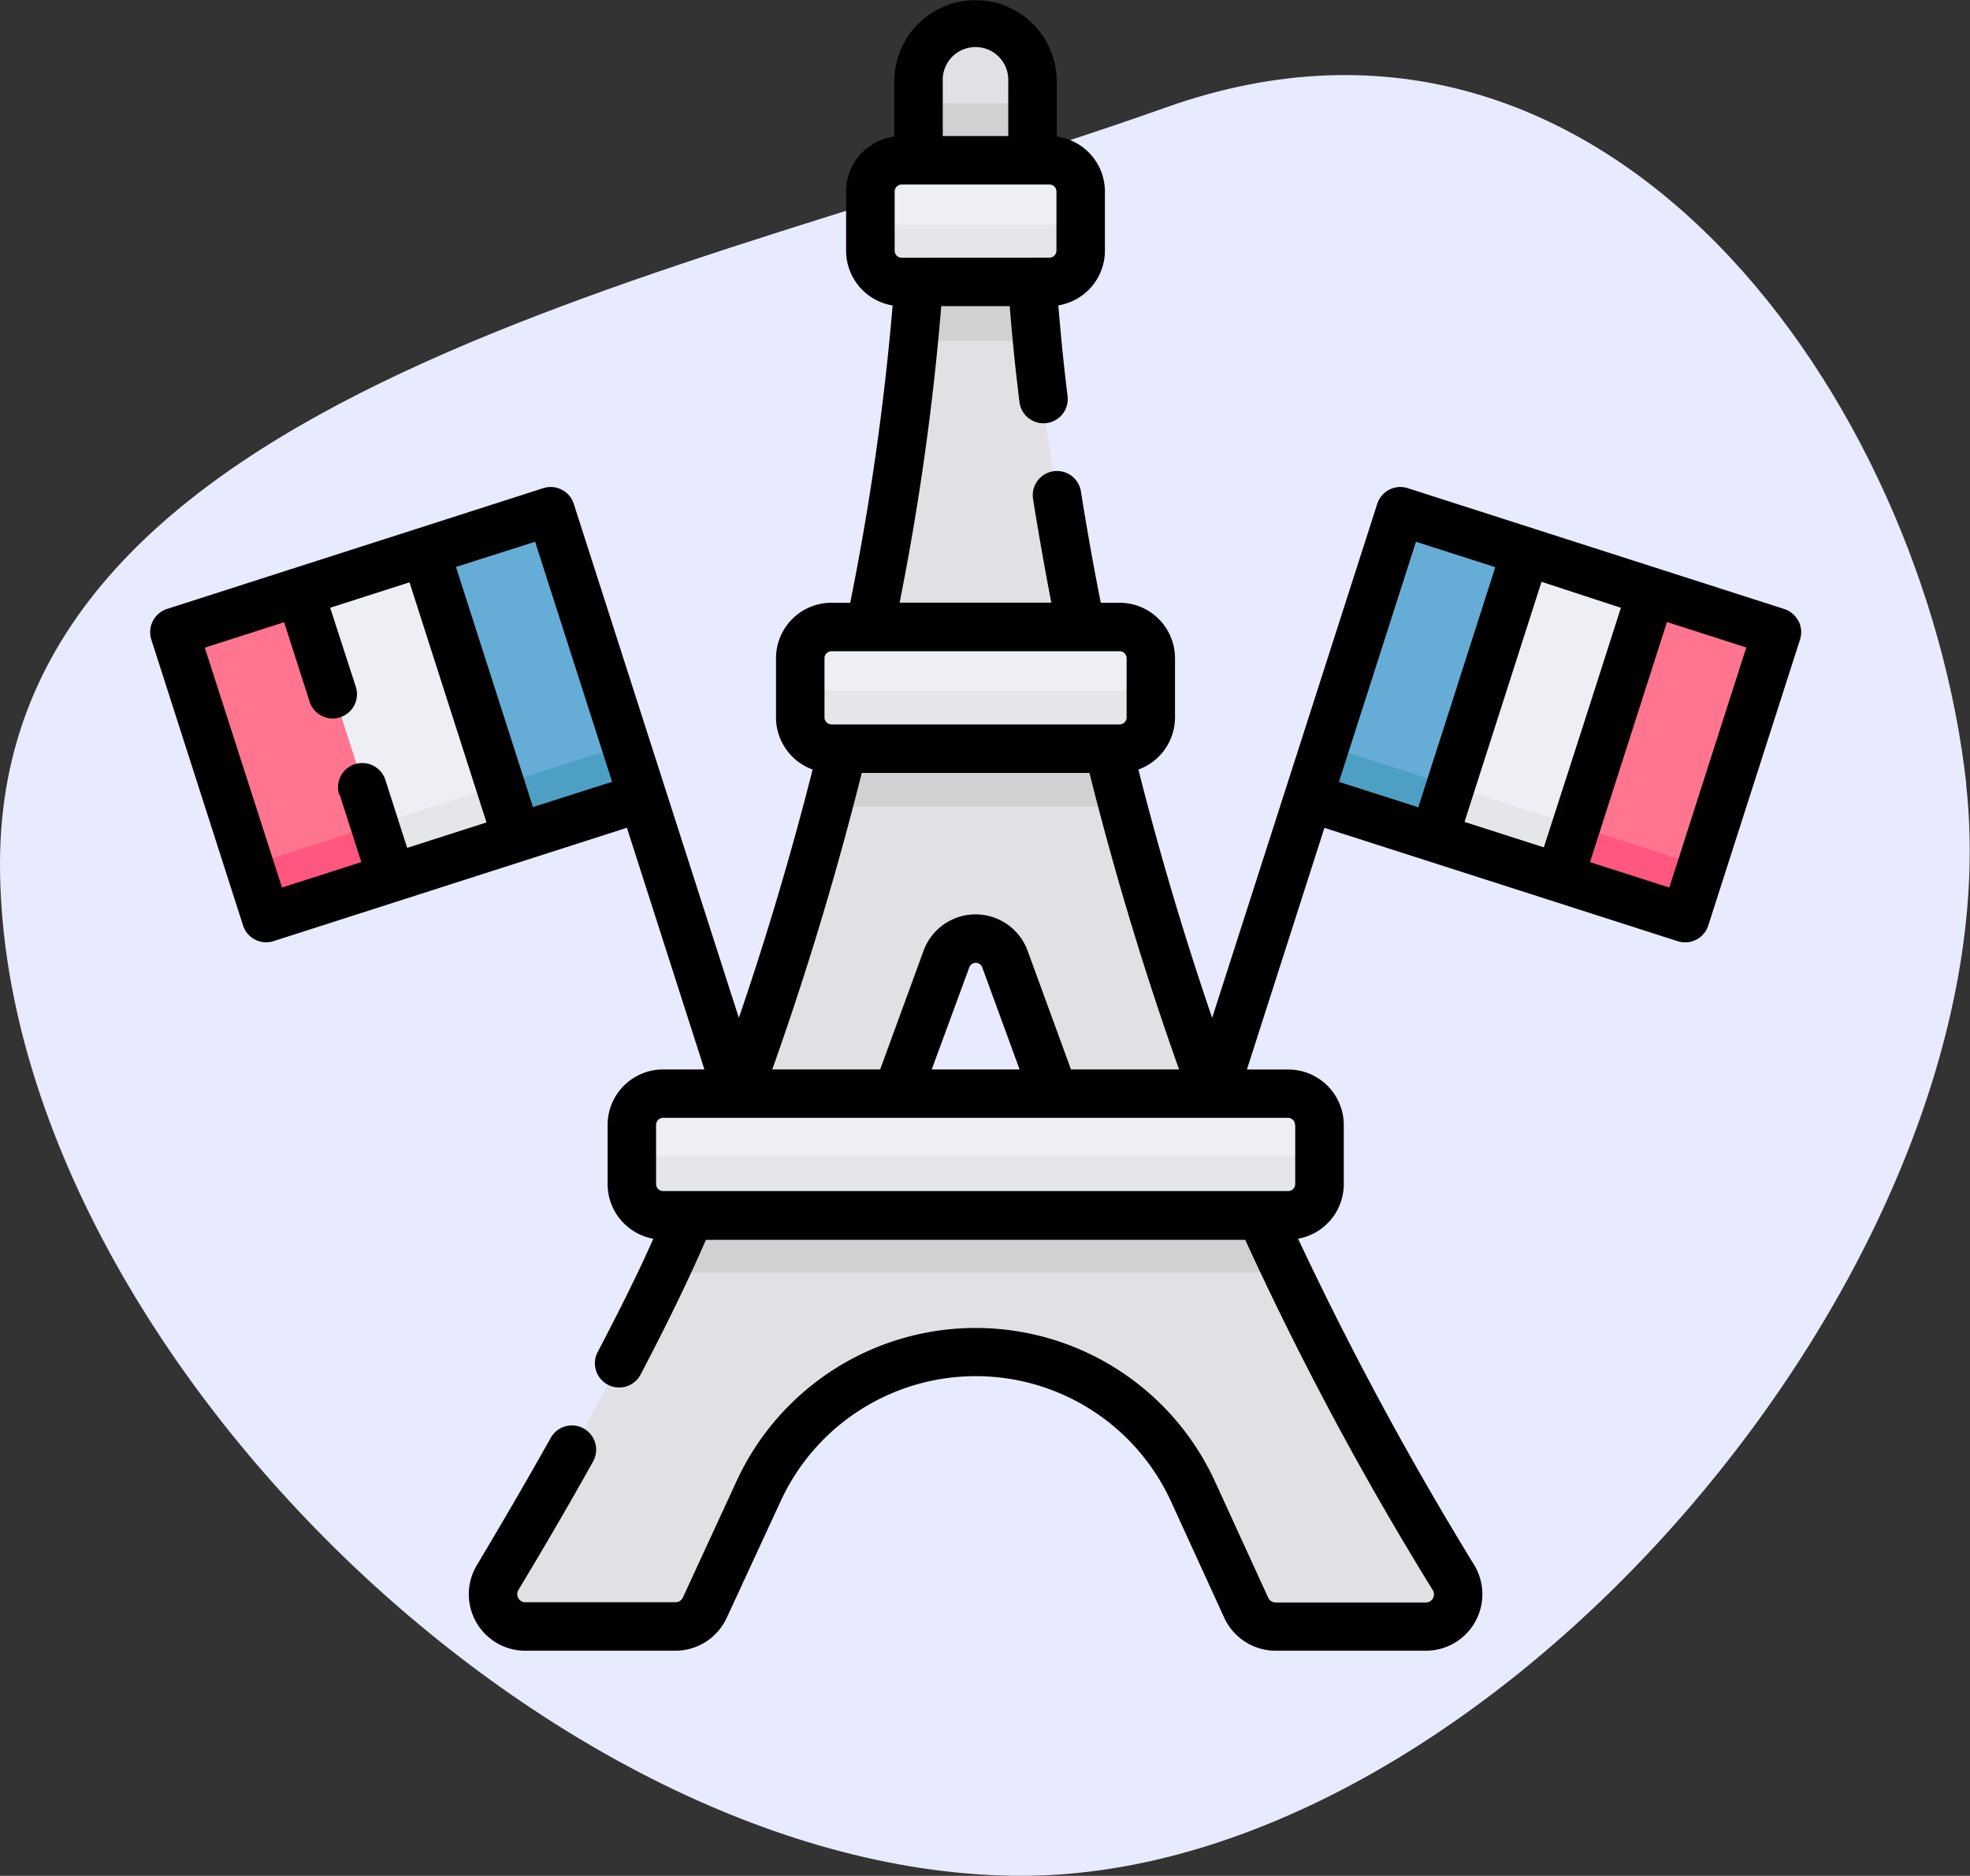 <svg id="Group_6863" data-name="Group 6863" xmlns="http://www.w3.org/2000/svg" xmlns:xlink="http://www.w3.org/1999/xlink" width="26.252" height="25" viewBox="0 0 26.252 25">
  <rect x="0" y="0" width="26.252" height="25" fill="#333333" stroke="none"/>
  <defs>
    <clipPath id="clip-path">
      <rect id="Rectangle_2667" data-name="Rectangle 2667" width="26.251" height="24" fill="#e8eafe"/>
    </clipPath>
  </defs>
  <g id="Group_52584" data-name="Group 52584" transform="translate(0 1)">
    <g id="Group_52583" data-name="Group 52583" clip-path="url(#clip-path)">
      <path id="Path_9691" data-name="Path 9691" d="M26.2,9.451C26.9,15.708,19.908,24,13.612,24S0,16.806,0,10.51,9.091,2.725,15.54.431c5.932-2.11,10.1,3.961,10.663,9.021" transform="translate(0 0)" fill="#e8eafe"/>
    </g>
  </g>
  <g id="svgexport-6_17_" data-name="svgexport-6 (17)" transform="translate(2)">
    <g id="Group_52586" data-name="Group 52586">
      <g id="Group_52585" data-name="Group 52585" transform="translate(0.348 0.344)">
        <path id="Path_9692" data-name="Path 9692" d="M0,0H4V1.753H0Z" transform="matrix(0.306, -0.952, 0.952, 0.306, 18.427, 11.362)" fill="#ff748f"/>
        <path id="Path_9693" data-name="Path 9693" d="M0,0H4V1.753H0Z" transform="matrix(0.306, -0.952, 0.952, 0.306, 16.757, 10.826)" fill="#eeeff4"/>
        <path id="Path_9694" data-name="Path 9694" d="M0,0H4V1.753H0Z" transform="matrix(0.306, -0.952, 0.952, 0.306, 15.087, 10.29)" fill="#65add6"/>
        <path id="Path_9695" data-name="Path 9695" d="M0,0H.736V1.753H0Z" transform="matrix(0.306, -0.952, 0.952, 0.306, 18.427, 11.363)" fill="#ff577f"/>
        <path id="Path_9696" data-name="Path 9696" d="M0,0H.736V1.753H0Z" transform="matrix(0.306, -0.952, 0.952, 0.306, 16.757, 10.827)" fill="#e5e6ea"/>
        <path id="Path_9697" data-name="Path 9697" d="M0,0H.736V1.753H0Z" transform="matrix(0.306, -0.952, 0.952, 0.306, 15.087, 10.291)" fill="#4da0c4"/>
        <path id="Path_9698" data-name="Path 9698" d="M225.835,51.72h-1.966a.415.415,0,0,1-.415-.415v-.788a.415.415,0,0,1,.415-.415h1.966a.415.415,0,0,1,.415.415V51.3A.415.415,0,0,1,225.835,51.72Z" transform="translate(-214.2 -48.292)" fill="#eeeff4"/>
        <path id="Path_9699" data-name="Path 9699" d="M225.835,60.523h-1.966a.415.415,0,0,1-.415-.415v.773a.415.415,0,0,0,.415.415h1.966a.415.415,0,0,0,.415-.415v-.773A.415.415,0,0,1,225.835,60.523Z" transform="translate(-214.2 -57.869)" fill="#e5e6ea"/>
        <path id="Path_9700" data-name="Path 9700" d="M205.982,196.2h-3.833a.415.415,0,0,1-.415-.415V195a.415.415,0,0,1,.415-.415h3.833a.415.415,0,0,1,.415.415v.788A.415.415,0,0,1,205.982,196.2Z" transform="translate(-193.414 -186.564)" fill="#eeeff4"/>
        <path id="Path_9701" data-name="Path 9701" d="M205.982,205h-3.833a.415.415,0,0,1-.415-.415v.773a.415.415,0,0,0,.415.415h3.833a.415.415,0,0,0,.415-.415v-.773A.415.415,0,0,1,205.982,205Z" transform="translate(-193.414 -196.141)" fill="#e5e6ea"/>
        <path id="Path_9702" data-name="Path 9702" d="M158.336,340.68h-8.312a.416.416,0,0,1-.415-.415v-.788a.415.415,0,0,1,.415-.415h8.312a.415.415,0,0,1,.415.415v.788A.415.415,0,0,1,158.336,340.68Z" transform="translate(-143.527 -324.836)" fill="#eeeff4"/>
        <path id="Path_9703" data-name="Path 9703" d="M158.336,349.483h-8.312a.415.415,0,0,1-.415-.415v.773a.415.415,0,0,0,.415.415h8.312a.415.415,0,0,0,.415-.415v-.773A.415.415,0,0,1,158.336,349.483Z" transform="translate(-143.527 -334.413)" fill="#e5e6ea"/>
        <path id="Path_9704" data-name="Path 9704" d="M226.169,92.367a32.579,32.579,0,0,1-.644-4.589h-1.516a32.572,32.572,0,0,1-.644,4.589Z" transform="translate(-214.114 -84.35)" fill="#e1e1e5"/>
        <path id="Path_9705" data-name="Path 9705" d="M238.6,88.55c-.048-.5-.06-.773-.06-.773h-1.516s-.012.275-.06.773Z" transform="translate(-227.131 -84.349)" fill="#d1d1d3"/>
        <path id="Path_9706" data-name="Path 9706" d="M119.466,381.554a41.745,41.745,0,0,1-2.554-4.818h-7.6a41.748,41.748,0,0,1-2.554,4.818.43.43,0,0,0,.368.651h2a.43.43,0,0,0,.391-.251l.707-1.544a3.179,3.179,0,0,1,5.782,0l.707,1.544a.43.43,0,0,0,.391.251h2A.43.43,0,0,0,119.466,381.554Z" transform="translate(-102.46 -360.893)" fill="#e1e1e5"/>
        <path id="Path_9707" data-name="Path 9707" d="M167.819,377.51c-.126-.267-.242-.526-.346-.773h-7.6c-.1.248-.22.507-.346.773Z" transform="translate(-153.021 -360.893)" fill="#d1d1d3"/>
        <path id="Path_9708" data-name="Path 9708" d="M185.924,235.057l.654,1.79h2.12a42.525,42.525,0,0,1-1.4-4.589h-3.53a42.525,42.525,0,0,1-1.4,4.589h2.12l.654-1.79A.414.414,0,0,1,185.924,235.057Z" transform="translate(-174.883 -222.622)" fill="#e1e1e5"/>
        <path id="Path_9709" data-name="Path 9709" d="M214.268,233.03q-.1-.394-.2-.773h-3.53q-.093.379-.2.773Z" transform="translate(-201.655 -222.621)" fill="#d1d1d3"/>
        <path id="Path_9710" data-name="Path 9710" d="M238.356,9.809h1.516V8.761a.758.758,0,1,0-1.516,0Z" transform="translate(-228.462 -8)" fill="#e1e1e5"/>
        <path id="Path_9711" data-name="Path 9711" d="M238.356,32.1h1.516v.773h-1.516Z" transform="translate(-228.462 -31.065)" fill="#d1d1d3"/>
        <path id="Path_9712" data-name="Path 9712" d="M0,0H1.753V4H0Z" transform="matrix(0.952, -0.306, 0.306, 0.952, 0, 8.082)" fill="#ff748f"/>
        <path id="Path_9713" data-name="Path 9713" d="M0,0H1.753V4H0Z" transform="matrix(0.952, -0.306, 0.306, 0.952, 1.668, 7.546)" fill="#eeeff4"/>
        <path id="Path_9714" data-name="Path 9714" d="M0,0H1.753V4H0Z" transform="matrix(0.952, -0.306, 0.306, 0.952, 3.337, 7.01)" fill="#65add6"/>
        <path id="Path_9715" data-name="Path 9715" d="M0,0H1.753V.736H0Z" transform="matrix(0.952, -0.306, 0.306, 0.952, 0.997, 11.185)" fill="#ff577f"/>
        <path id="Path_9716" data-name="Path 9716" d="M0,0H1.753V.736H0Z" transform="matrix(0.952, -0.306, 0.306, 0.952, 2.665, 10.648)" fill="#e5e6ea"/>
        <path id="Path_9717" data-name="Path 9717" d="M0,0H1.753V.736H0Z" transform="matrix(0.952, -0.306, 0.306, 0.952, 4.334, 10.112)" fill="#4da0c4"/>
      </g>
      <path id="Path_9718" data-name="Path 9718" d="M21.964,8.276a.323.323,0,0,0-.189-.16L16.759,6.506a.323.323,0,0,0-.406.209l-2.2,6.851c-.37-1.082-.7-2.19-.983-3.31a.74.74,0,0,0,.488-.694v-.79a.74.74,0,0,0-.739-.739h-.25c-.1-.5-.188-1-.266-1.491a.323.323,0,0,0-.638.1c.073.458.155.924.245,1.39H9.988a34.736,34.736,0,0,0,.555-3.952h.913c.02.266.058.7.128,1.268a.323.323,0,1,0,.641-.078c-.065-.531-.1-.94-.122-1.2a.74.74,0,0,0,.621-.729V2.552a.74.74,0,0,0-.642-.732V1.085a1.082,1.082,0,1,0-2.165,0V1.82a.74.74,0,0,0-.642.732v.79a.74.74,0,0,0,.62.729A35.062,35.062,0,0,1,9.33,8.033H9.08a.74.74,0,0,0-.739.739v.79a.74.74,0,0,0,.488.694c-.284,1.12-.613,2.228-.983,3.31l-2.2-6.851a.323.323,0,0,0-.406-.209L.225,8.116a.325.325,0,0,0-.209.406l1.223,3.812a.323.323,0,0,0,.406.209l4.709-1.511,1.033,3.221H6.836a.74.74,0,0,0-.739.739v.79a.74.74,0,0,0,.609.727c-.2.455-.454.962-.744,1.515a.323.323,0,0,0,.572.3c.351-.668.644-1.273.873-1.8h7.187a42.739,42.739,0,0,0,2.5,4.67.108.108,0,0,1-.092.163H15a.108.108,0,0,1-.1-.063l-.708-1.547a3.508,3.508,0,0,0-6.38,0L7.1,21.291a.108.108,0,0,1-.1.063H5a.108.108,0,0,1-.092-.163c.361-.6.7-1.182,1-1.722a.323.323,0,0,0-.563-.316c-.3.535-.633,1.109-.99,1.706A.753.753,0,0,0,5,22H7a.755.755,0,0,0,.685-.44L8.4,20.013a2.862,2.862,0,0,1,5.206,0l.708,1.547A.755.755,0,0,0,15,22h2a.753.753,0,0,0,.646-1.141,44.445,44.445,0,0,1-2.348-4.35.74.74,0,0,0,.609-.727v-.789a.74.74,0,0,0-.739-.739h-.552l1.033-3.221,4.709,1.511a.323.323,0,0,0,.406-.209l1.223-3.812a.323.323,0,0,0-.02-.246ZM10.015,3.435a.094.094,0,0,1-.093-.093V2.552a.094.094,0,0,1,.093-.093h1.97a.094.094,0,0,1,.093.093v.789a.094.094,0,0,1-.093.093Zm.548-2.35a.437.437,0,1,1,.873,0v.728h-.873Zm8.01,10.208-1.057-.339.513-1.6.513-1.6L19.6,8.1l-.513,1.6ZM8.987,8.772a.094.094,0,0,1,.093-.093h3.84a.094.094,0,0,1,.093.093v.79a.094.094,0,0,1-.093.093H9.08a.094.094,0,0,1-.093-.093Zm.5,1.529h3.031c.336,1.341.737,2.667,1.194,3.952H12.272l-.578-1.581a.738.738,0,0,0-1.387,0l-.578,1.581H8.291C8.748,12.968,9.148,11.641,9.484,10.3Zm2.1,3.952H10.416l.5-1.359a.092.092,0,0,1,.174,0Zm-9.063-3.67.291.907-1.057.339L.729,8.632l1.057-.339.34,1.059a.323.323,0,0,0,.615-.2L2.4,8.1l1.057-.339.513,1.6.513,1.6-1.057.339-.291-.907a.323.323,0,0,0-.615.2Zm2.578.173-.513-1.6-.513-1.6L5.131,7.22l1.026,3.2Zm10.158,4.236v.789a.094.094,0,0,1-.093.093H6.836a.093.093,0,0,1-.093-.093v-.79a.094.094,0,0,1,.093-.093h8.328a.094.094,0,0,1,.093.093ZM16.869,7.22l1.057.339-.513,1.6-.513,1.6-1.057-.339Zm3.376,4.609-1.057-.339.513-1.6.513-1.6,1.057.339Z" transform="translate(0 0)"/>
    </g>
  </g>
</svg>
